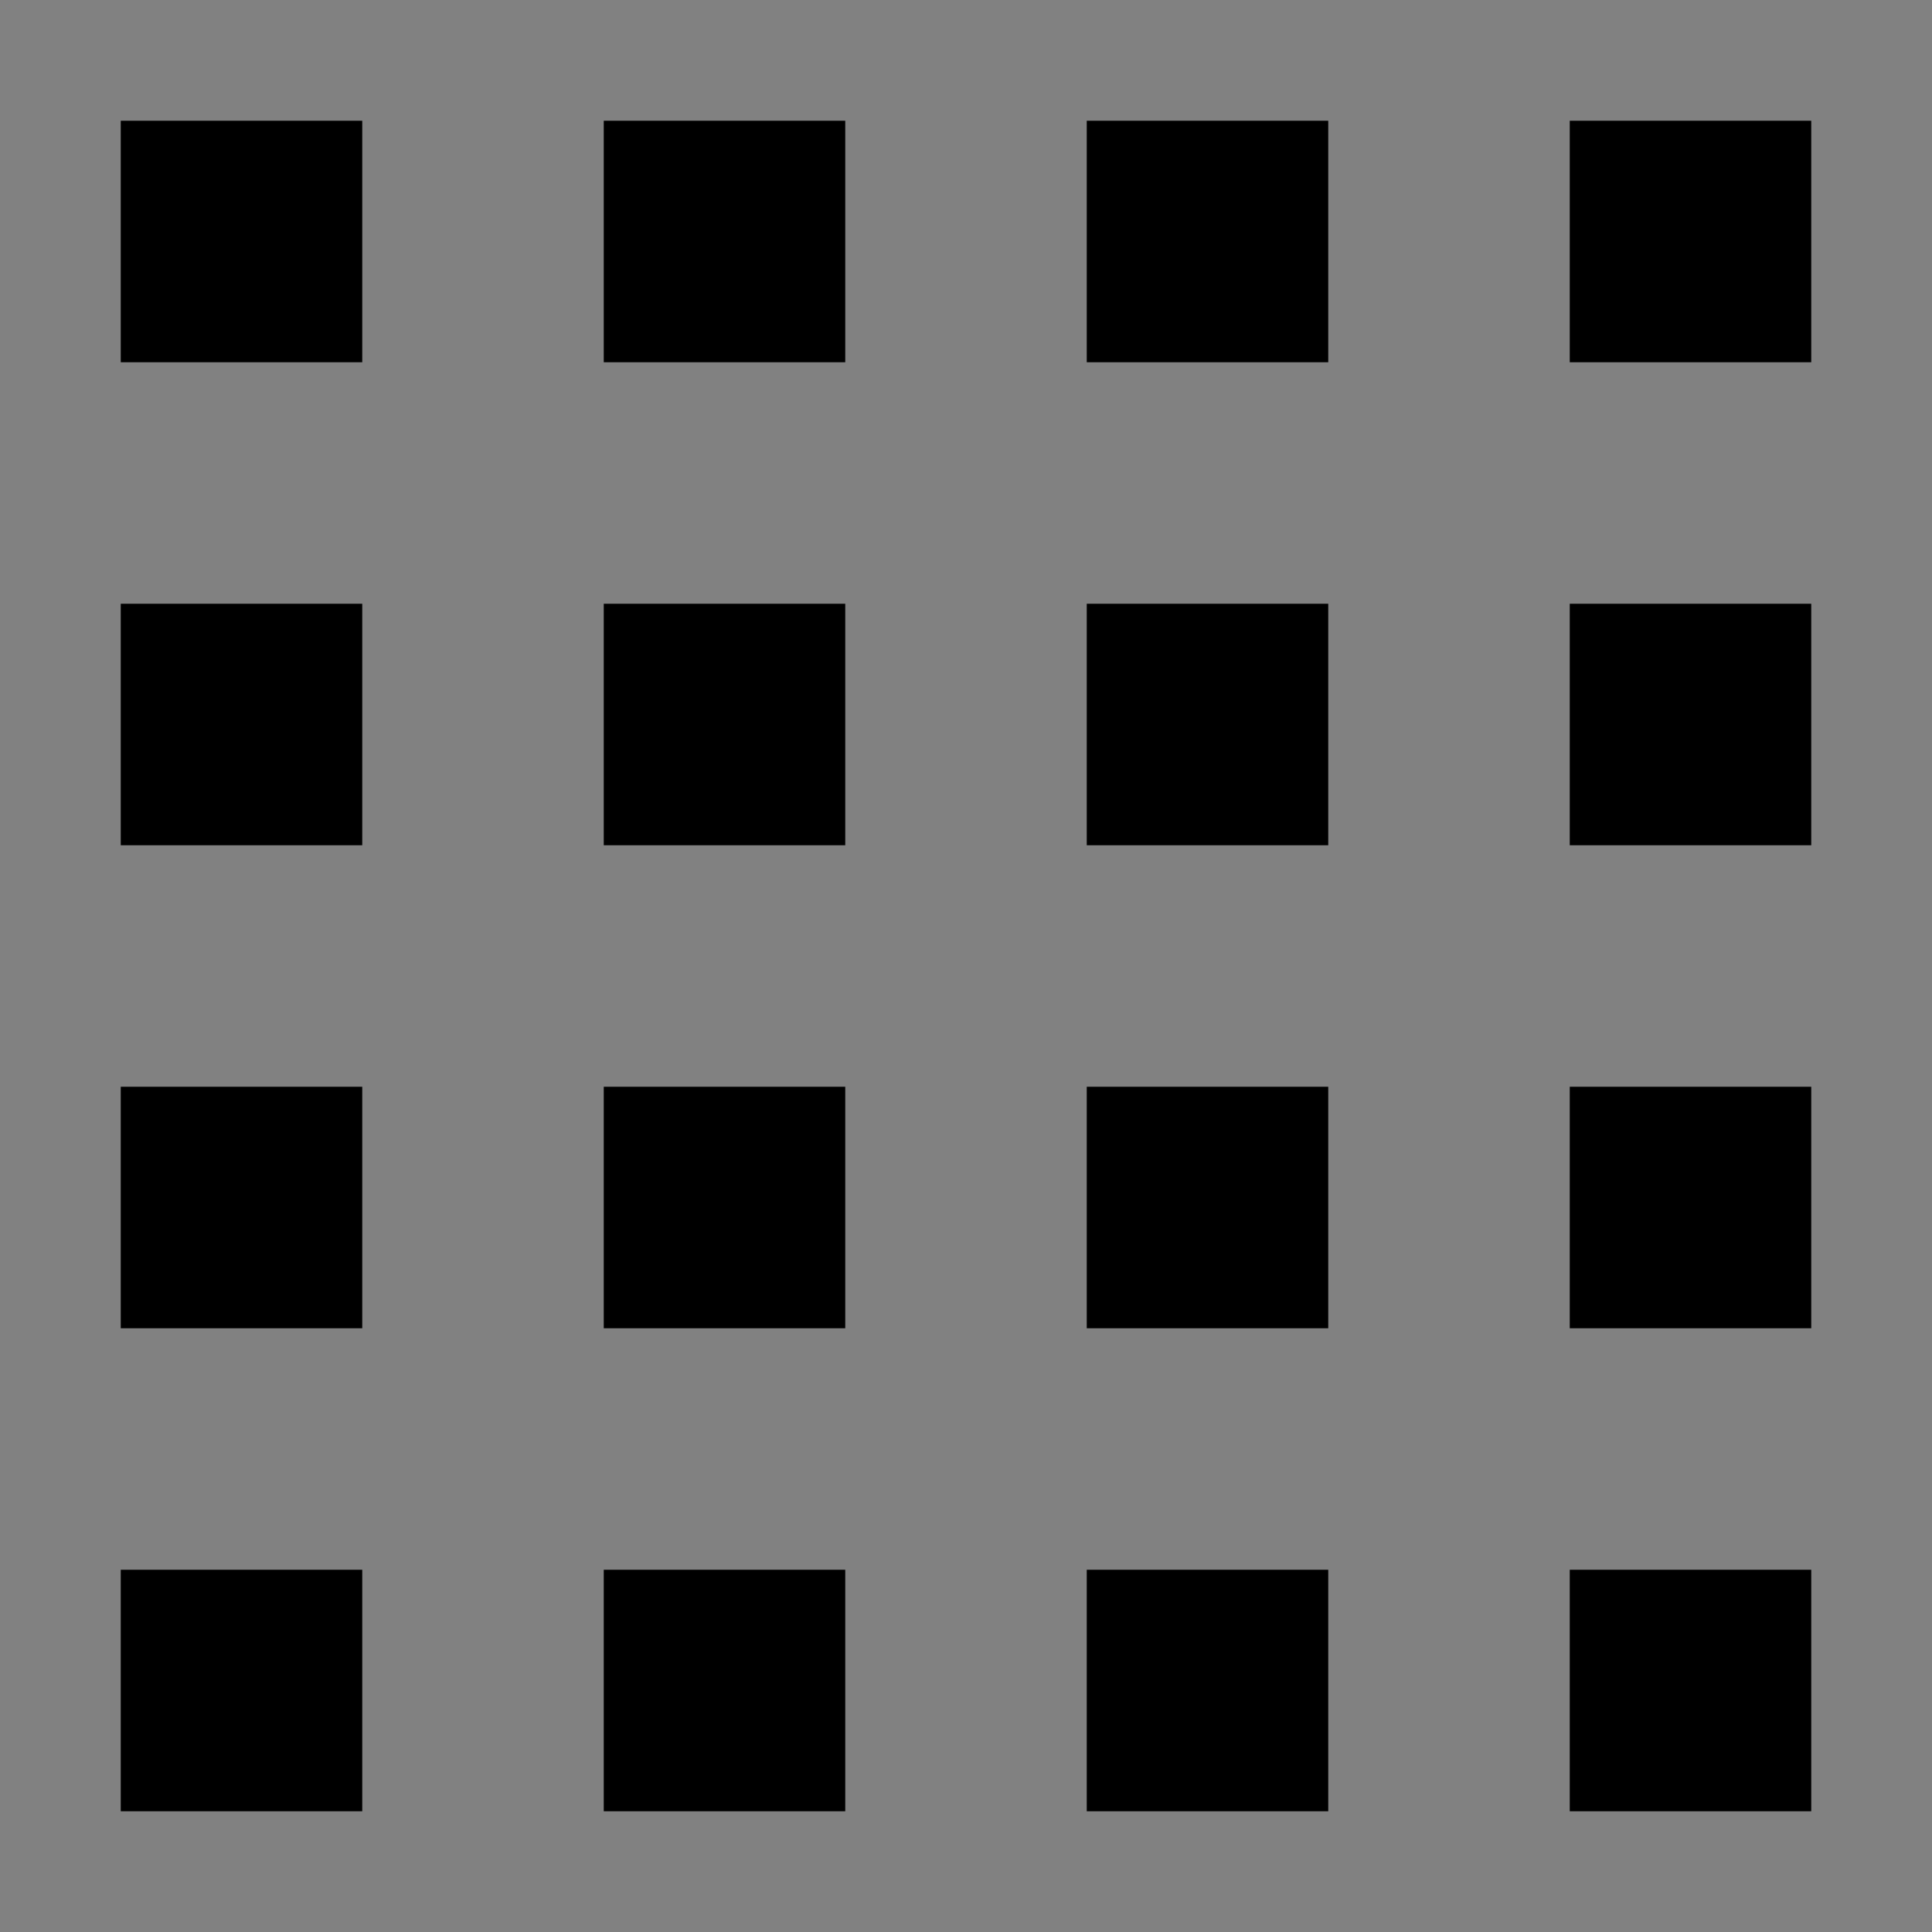<svg viewBox="0 0 16 16" fill="none" xmlns="http://www.w3.org/2000/svg">
<rect x="0" y="0" width="16" height="16" fill="#808080" stroke="none"/>
<rect width="16" height="16" fill="white" fill-opacity="0.01" style="mix-blend-mode:multiply"/>
<path d="M3 1H1V3H3V1Z" fill="currentColor"/>
<path d="M7 1H5V3H7V1Z" fill="currentColor"/>
<path d="M11 1H9V3H11V1Z" fill="currentColor"/>
<path d="M15 1H13V3H15V1Z" fill="currentColor"/>
<path d="M3 5H1V7H3V5Z" fill="currentColor"/>
<path d="M7 5H5V7H7V5Z" fill="currentColor"/>
<path d="M11 5H9V7H11V5Z" fill="currentColor"/>
<path d="M15 5H13V7H15V5Z" fill="currentColor"/>
<path d="M3 9H1V11H3V9Z" fill="currentColor"/>
<path d="M7 9H5V11H7V9Z" fill="currentColor"/>
<path d="M11 9H9V11H11V9Z" fill="currentColor"/>
<path d="M15 9H13V11H15V9Z" fill="currentColor"/>
<path d="M3 13H1V15H3V13Z" fill="currentColor"/>
<path d="M7 13H5V15H7V13Z" fill="currentColor"/>
<path d="M11 13H9V15H11V13Z" fill="currentColor"/>
<path d="M15 13H13V15H15V13Z" fill="currentColor"/>
</svg>
